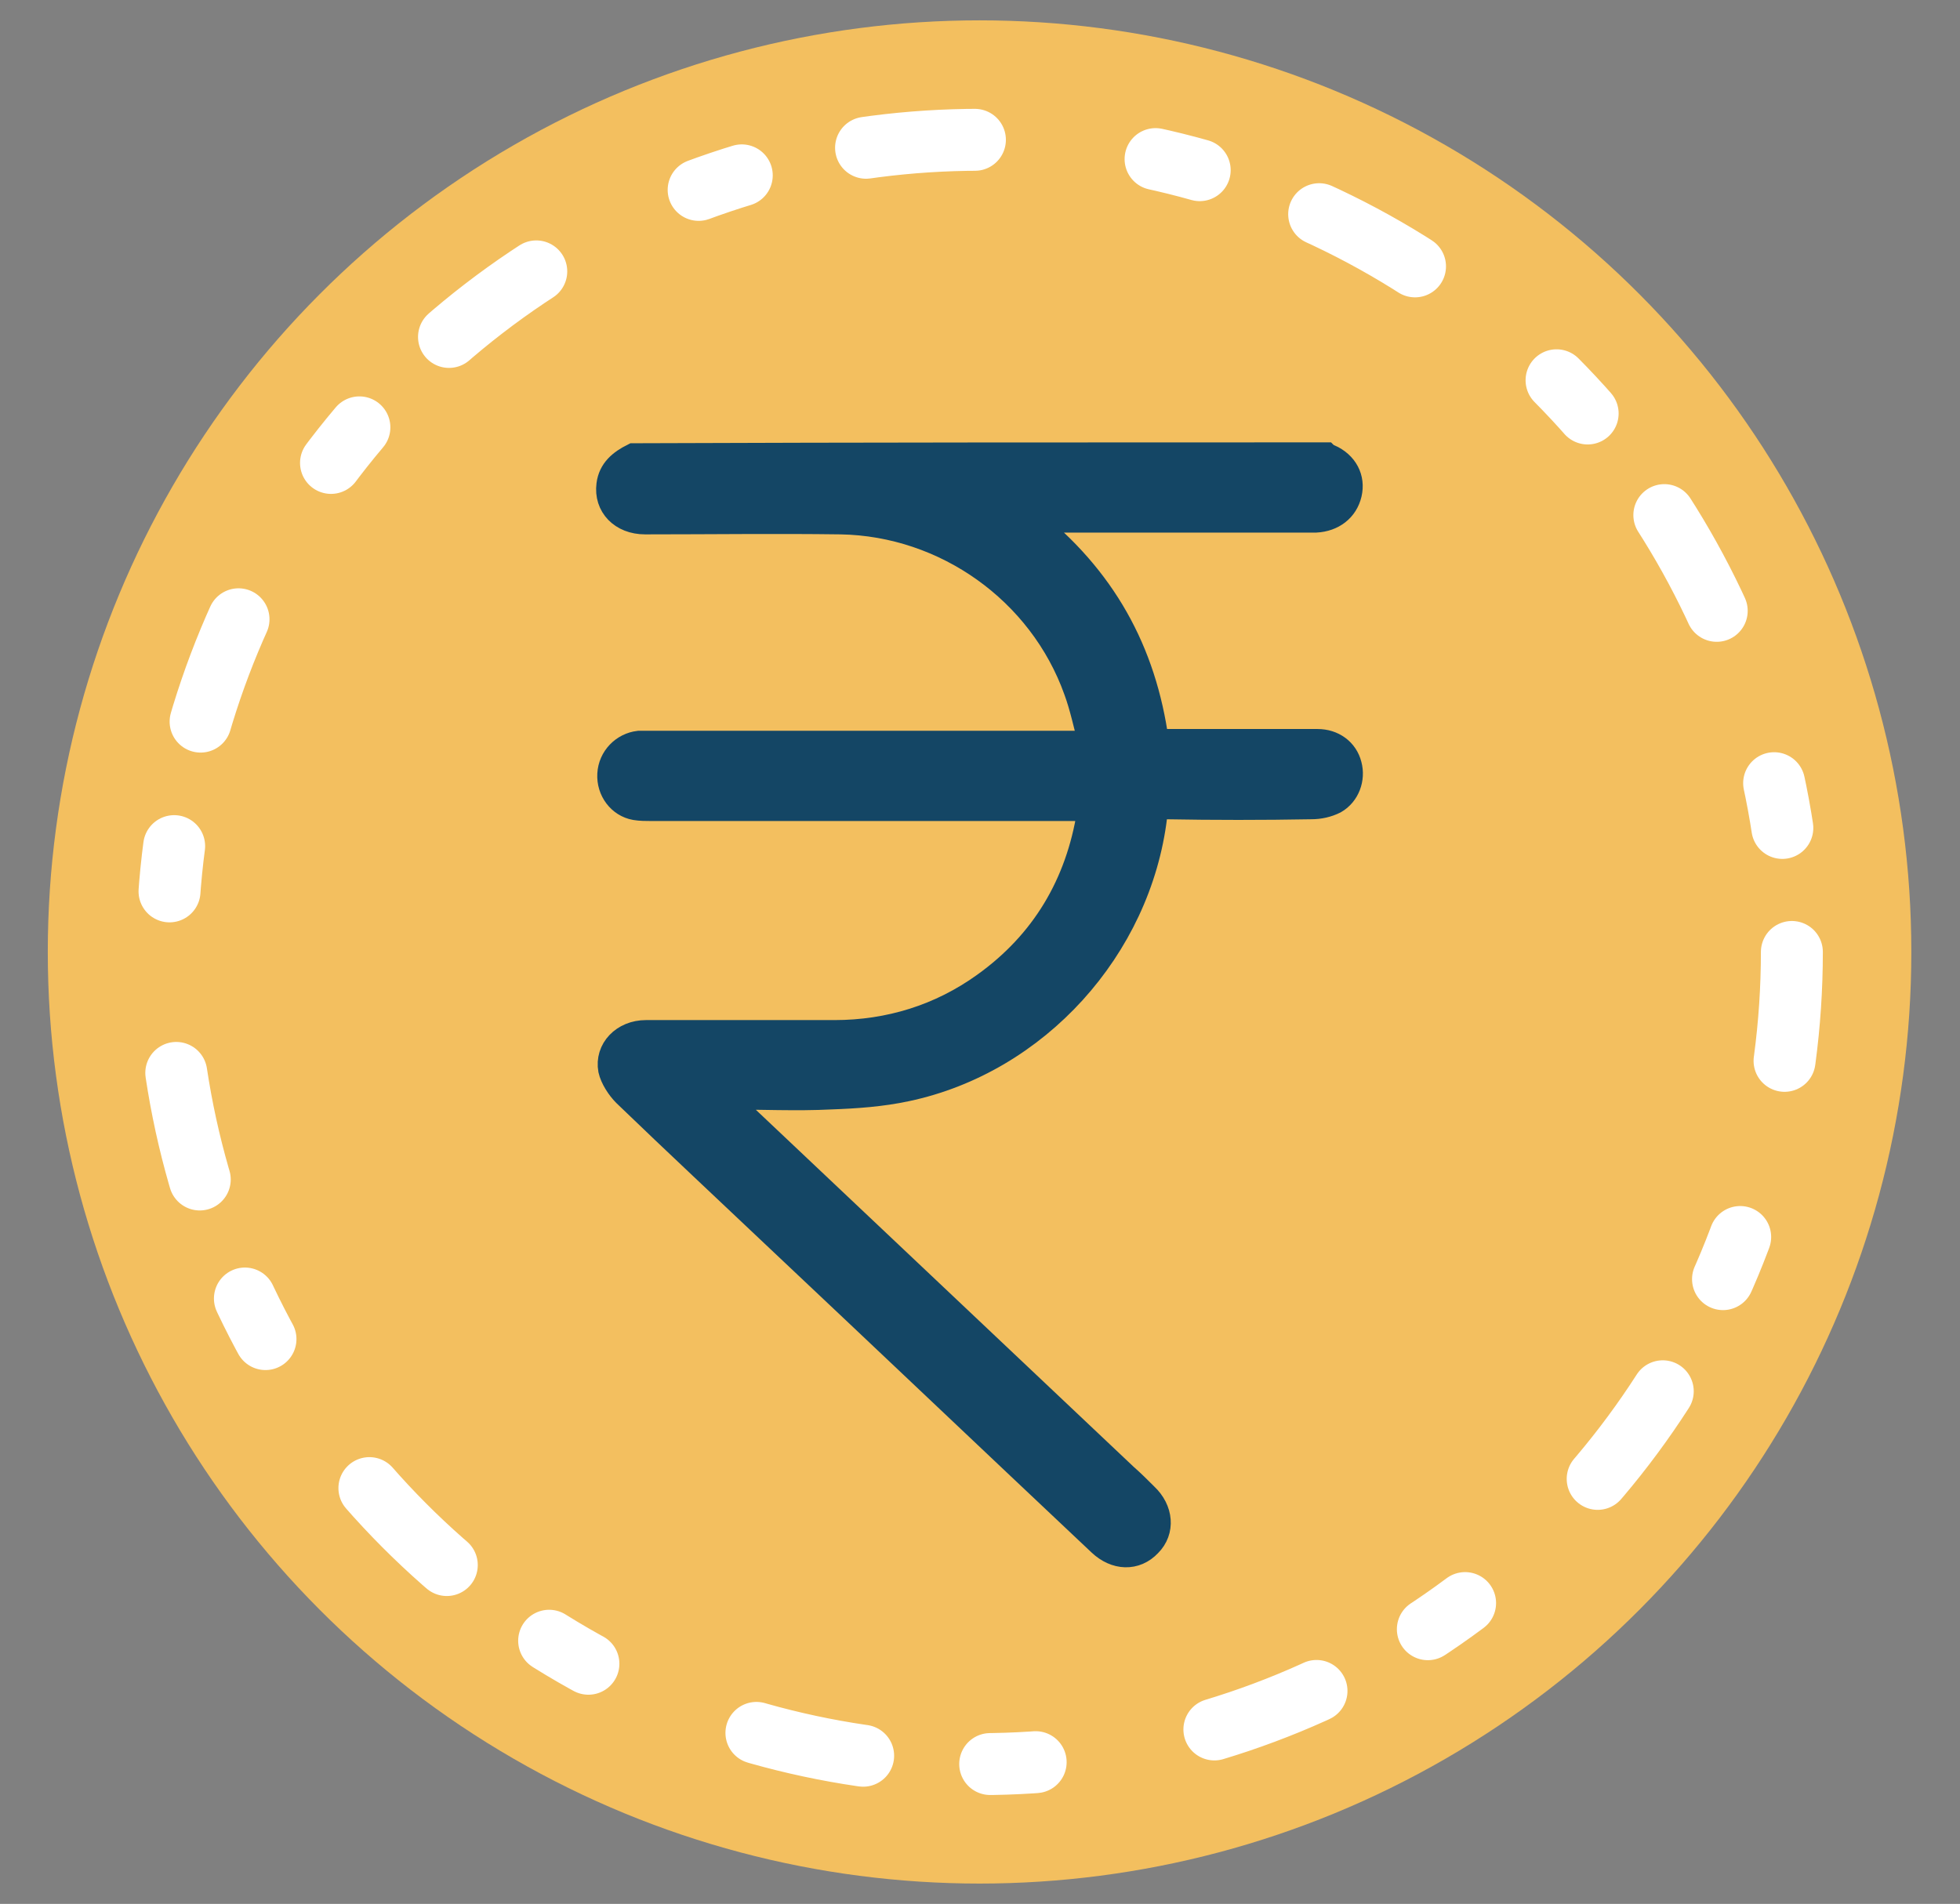 <?xml version="1.0" encoding="utf-8"?>
<!-- Generator: Adobe Illustrator 26.5.2, SVG Export Plug-In . SVG Version: 6.00 Build 0)  -->
<svg version="1.1" id="Layer_1" xmlns="http://www.w3.org/2000/svg" xmlns:xlink="http://www.w3.org/1999/xlink" x="0px" y="0px"
	 viewBox="0 0 221.5 215.2" style="enable-background:new 0 0 221.5 215.2;" xml:space="preserve">
<rect x="0" y="0" width="221.5" height="215.2" fill="#808080" stroke="none"/>
<style type="text/css">
	.st0{fill:#F3BF5F;}
	
		.st1{fill:none;stroke:#144665;stroke-width:7;stroke-linecap:round;stroke-miterlimit:10;stroke-dasharray:12.345,20.575,5.144,14.402;}
	.st2{fill:#144665;stroke:#144665;stroke-width:3;stroke-miterlimit:10;}
	
		.st3{fill:none;stroke:#FFFFFF;stroke-width:7;stroke-linecap:round;stroke-miterlimit:10;stroke-dasharray:12.345,20.575,5.144,14.402;}
</style>
<g>
	<circle class="st0" cx="110.7" cy="107.6" r="105.3"/>
</g>
<g>
	<circle class="st3" cx="110.7" cy="107.6" r="91.8"/>
</g>
<path class="st2" d="M149.8,51.5c0.1,0.1,0.2,0.2,0.4,0.2c1.8,0.8,2.6,2.4,2.2,4.1s-1.8,2.8-3.7,2.9c-1.8,0-3.6,0-5.5,0
	c-8.4,0-16.9,0-25.3,0c-0.4,0-0.9,0-1.7,0c8.4,6.6,13,14.9,14.4,25.2c0.5,0,0.9,0,1.4,0c5.6,0,11.2,0,16.9,0c1.7,0,3.1,1,3.5,2.6
	c0.4,1.5-0.2,3.2-1.6,4c-0.8,0.4-1.7,0.6-2.6,0.6c-5.5,0.1-11,0.1-16.5,0c-1,0-1.2,0.3-1.3,1.2c-1.8,14.8-13.3,27.6-28,30.7
	c-2.8,0.6-5.7,0.8-8.5,0.9c-3.9,0.2-7.9,0-12.3,0c0.7,0.7,1.2,1.1,1.7,1.6c14.6,13.8,29.2,27.6,43.8,41.4c0.8,0.7,1.5,1.4,2.3,2.2
	c1.7,1.6,1.9,3.9,0.4,5.4c-1.5,1.6-3.7,1.5-5.4-0.1c-12.1-11.4-24.2-22.9-36.3-34.3c-5.8-5.5-11.7-11-17.4-16.5
	c-0.7-0.7-1.4-1.8-1.6-2.7c-0.4-2.2,1.4-4.1,3.9-4.1c7.1,0,14.2,0,21.3,0c6.2,0,12-1.8,17-5.4c6.7-4.8,10.6-11.4,11.9-19.5
	c0-0.2,0-0.3,0-0.6c-0.5,0-1.1,0-1.6,0c-16,0-32,0-48,0c-0.6,0-1.2,0-1.8-0.1c-1.7-0.3-2.9-1.9-2.8-3.7c0.1-1.8,1.5-3.2,3.2-3.4
	c0.5,0,1,0,1.4,0c16,0,32,0,48,0c0.5,0,1,0,1.8,0c-0.6-2.2-1-4.2-1.7-6.1c-4-11.2-14.8-18.9-26.7-19.1c-7.3-0.1-14.7,0-22.1,0
	c-2.6,0-4.3-1.8-4-4.1c0.2-1.6,1.3-2.5,2.7-3.2C97.7,51.5,123.8,51.5,149.8,51.5z"/>
</svg>
